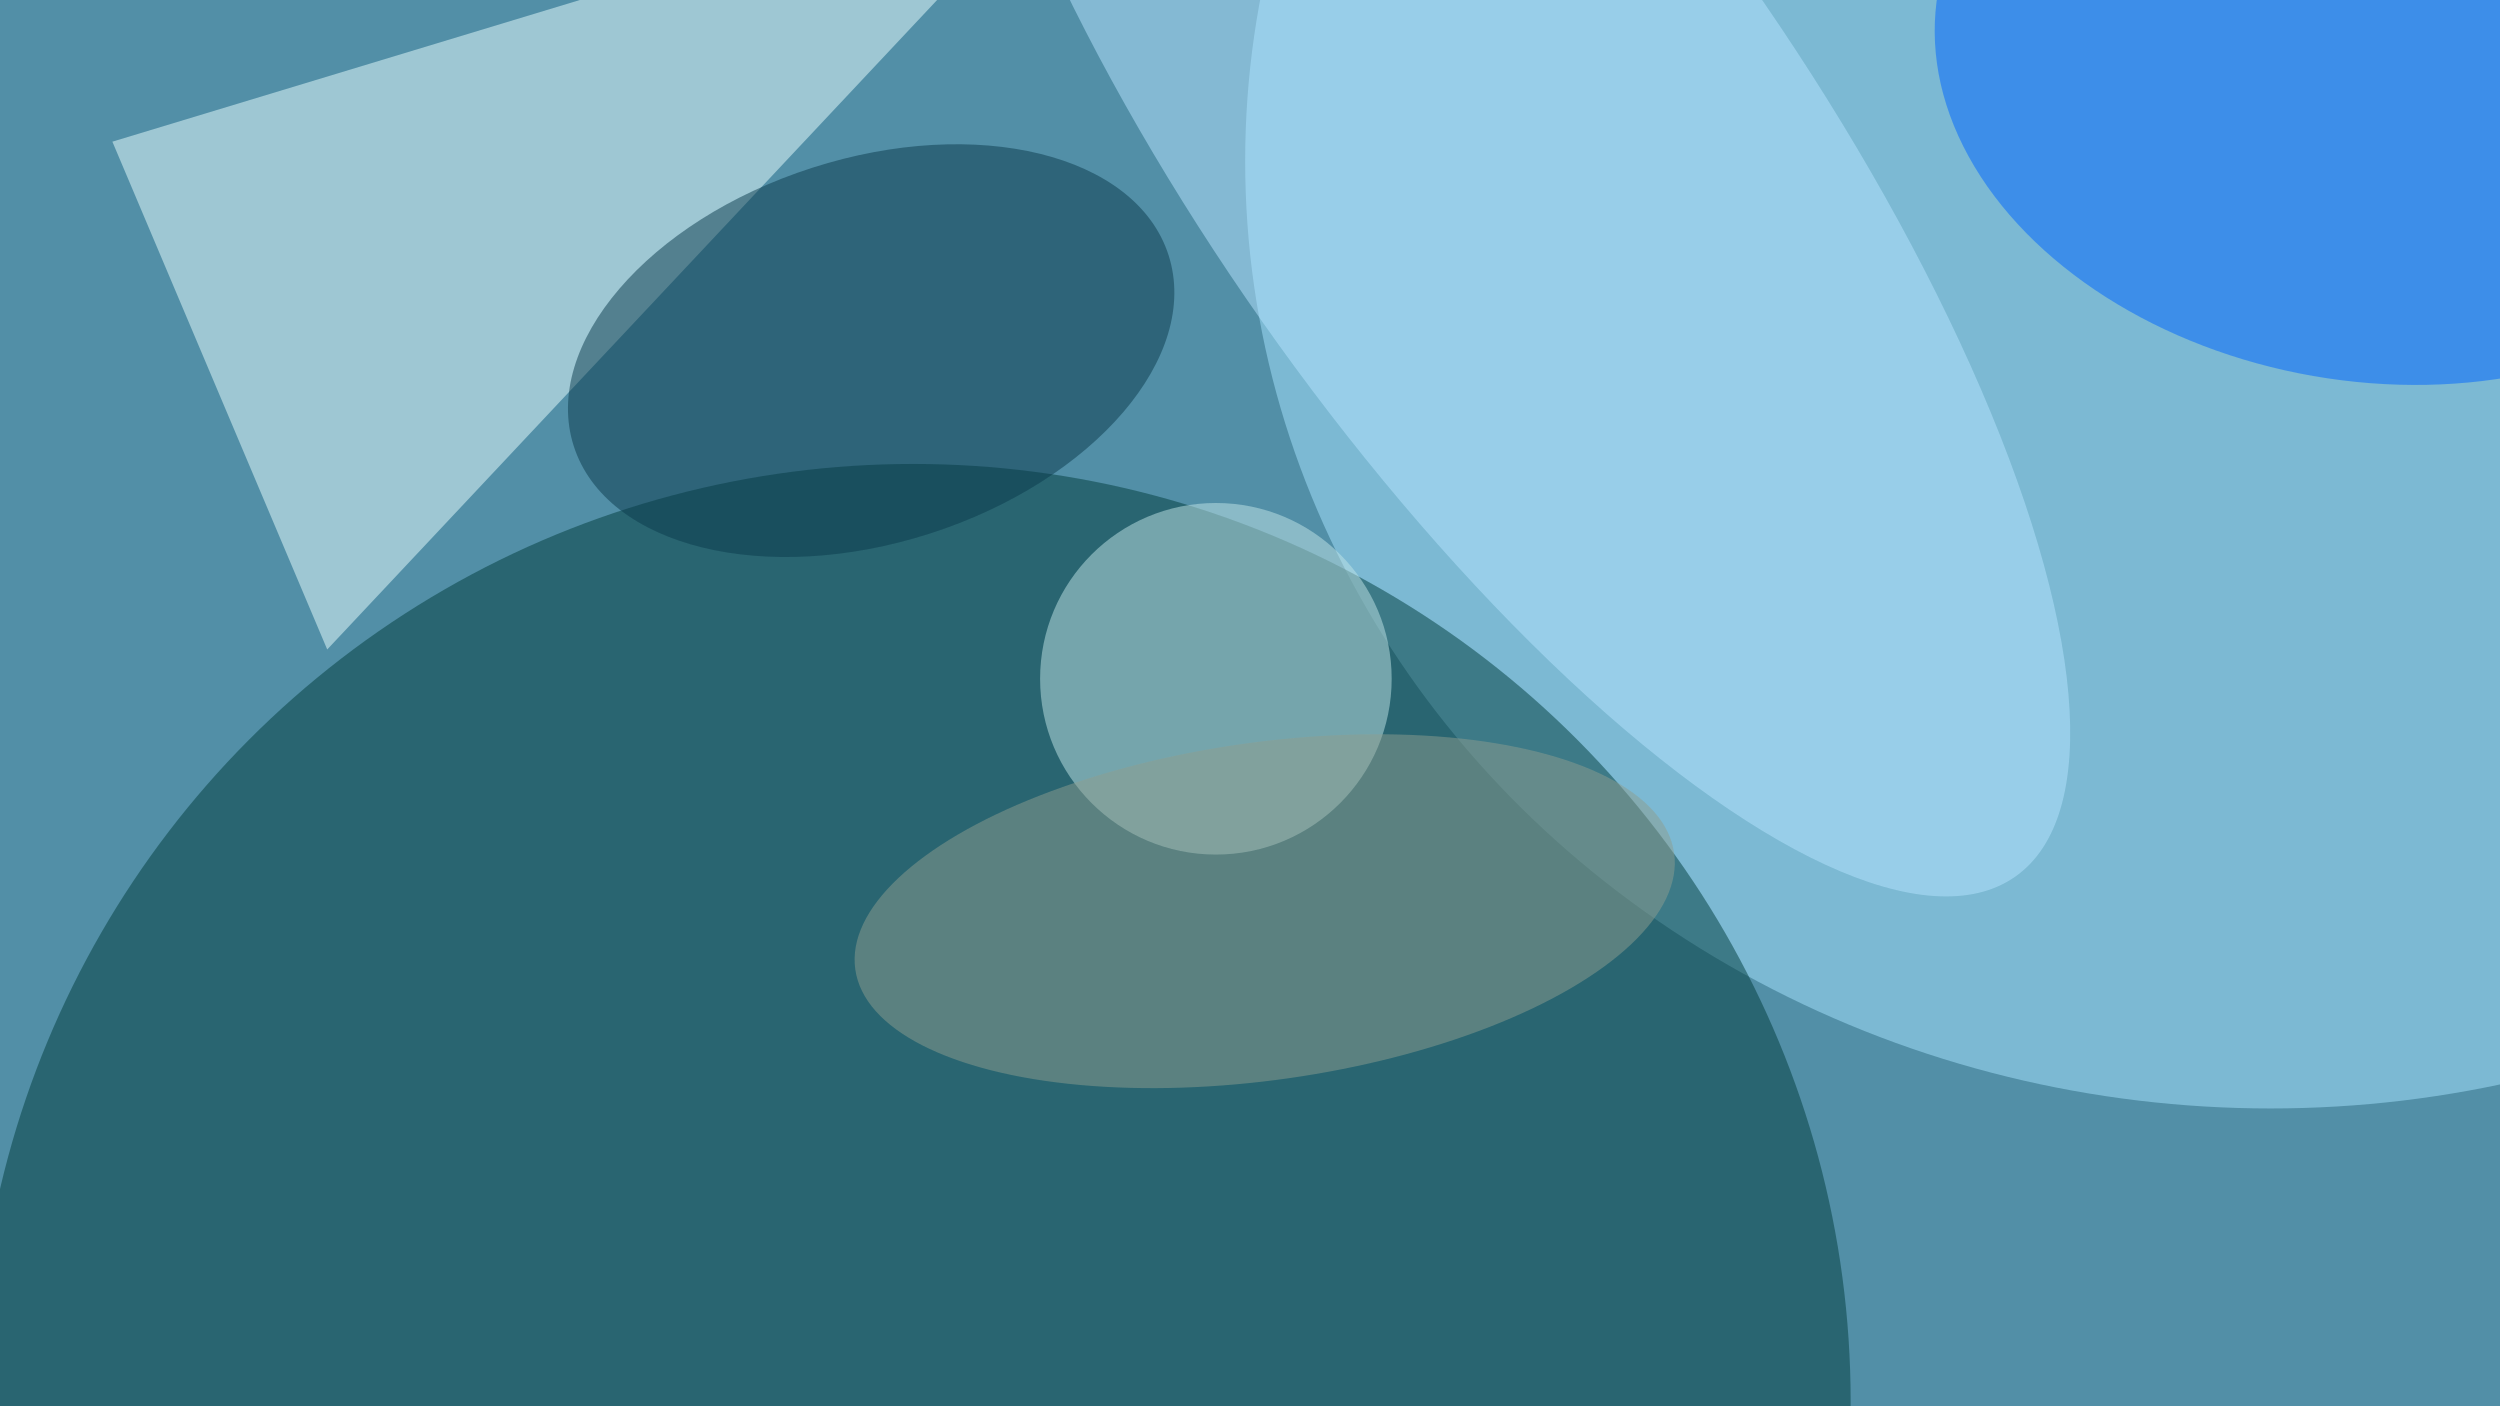 <svg xmlns="http://www.w3.org/2000/svg" viewBox="0 0 1920 1080"><filter id="b"><feGaussianBlur stdDeviation="12" /></filter><path fill="#528fa7" d="M0 0h1920v1080H0z"/><g filter="url(#b)" transform="matrix(7.5 0 0 7.5 3.8 3.8)" fill-opacity=".5"><ellipse fill="#a6e4ff" cx="232" cy="16" rx="105" ry="97"/><ellipse fill="#003c3c" cx="93" cy="143" rx="96" ry="96"/><path fill="#eaffff" d="M11 14l22 52 77-82z"/><ellipse fill="#c2e6e8" cx="124" cy="69" rx="18" ry="18"/><ellipse fill="#0064ff" rx="1" ry="1" transform="matrix(-5.532 31.697 -43.947 -7.67 241.9 6.3)"/><ellipse fill="#0b3a4c" rx="1" ry="1" transform="matrix(6.014 18.733 -30.454 9.778 88.7 35.4)"/><ellipse fill="#b7e5ff" rx="1" ry="1" transform="matrix(52.259 74.357 -24.884 17.489 153.6 14.9)"/><ellipse fill="#8f9e90" rx="1" ry="1" transform="matrix(41.923 -5.967 2.435 17.107 129 92.8)"/></g></svg>